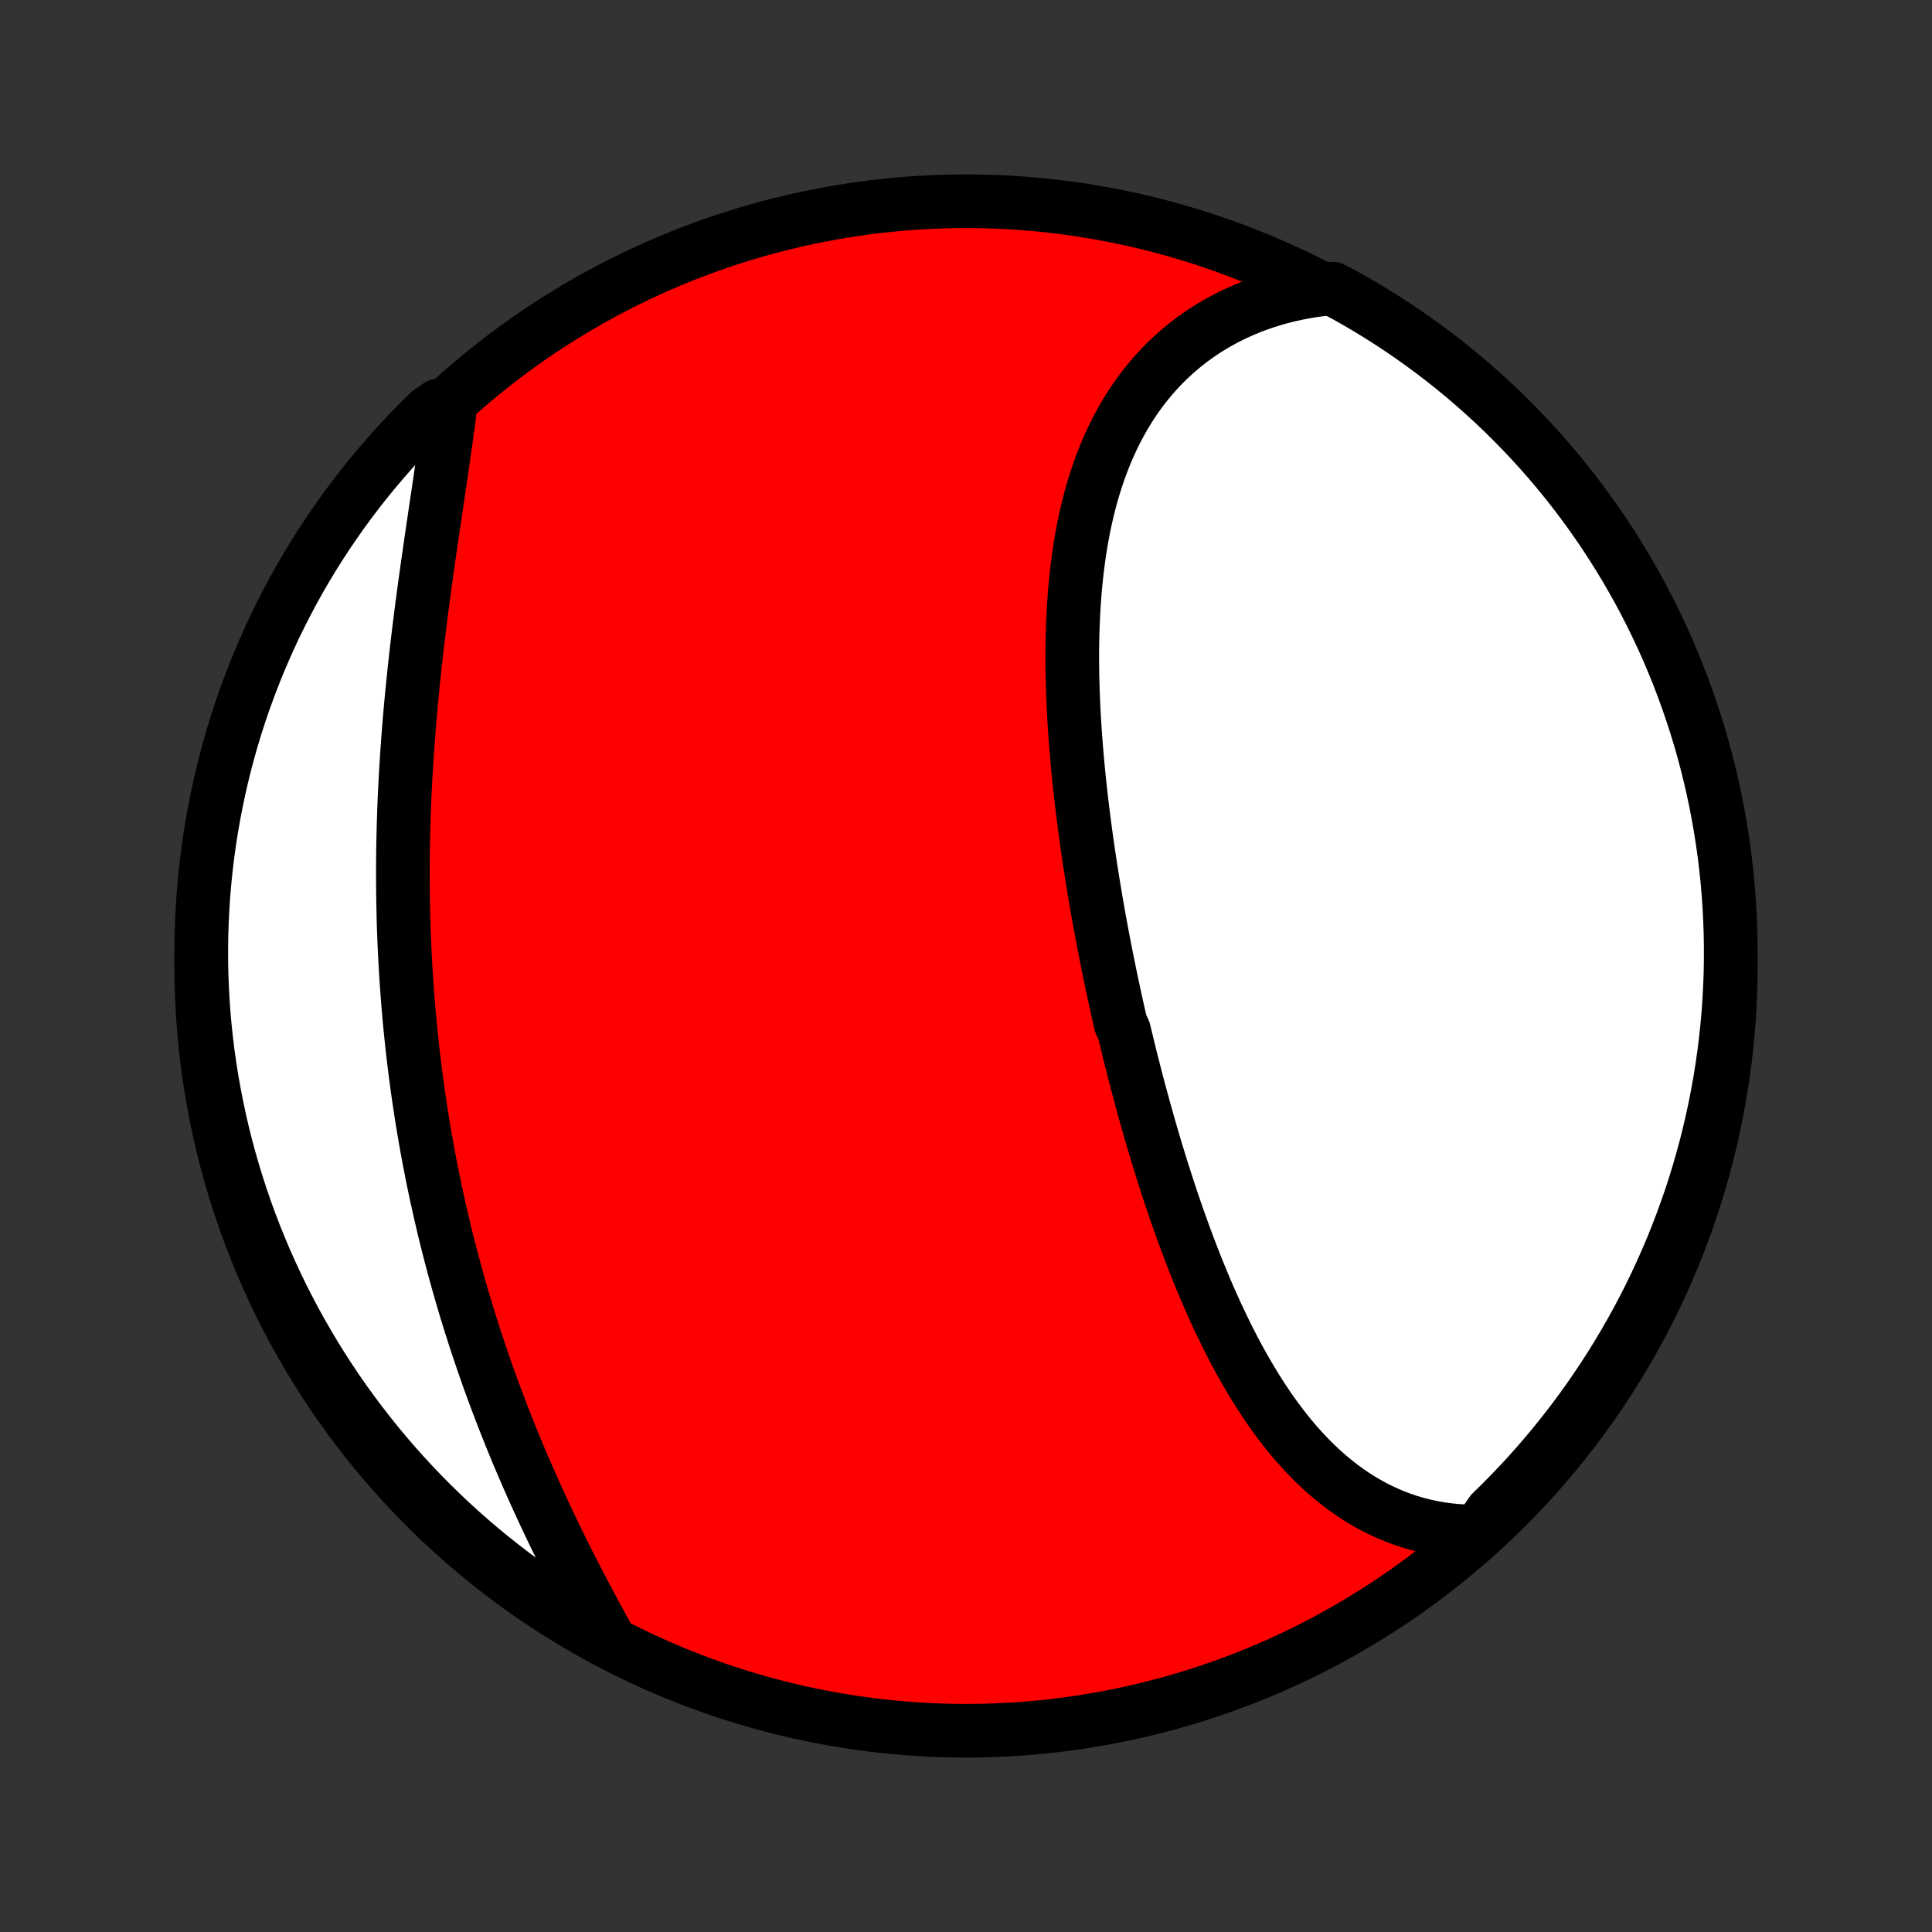 <?xml version="1.0" encoding="utf-8" standalone="no"?>
<!DOCTYPE svg PUBLIC "-//W3C//DTD SVG 1.1//EN"
  "http://www.w3.org/Graphics/SVG/1.1/DTD/svg11.dtd">
<!-- Created with matplotlib (http://matplotlib.org/) -->
<svg height="72pt" version="1.1" viewBox="0 0 72 72" width="72pt" xmlns="http://www.w3.org/2000/svg" xmlns:xlink="http://www.w3.org/1999/xlink">
 <rect x="0" y="0" width="72" height="72" fill="#333333" stroke="none"/>
 <defs>
  <style type="text/css">
*{stroke-linecap:butt;stroke-linejoin:round;}
  </style>
 </defs>
 <g id="figure_1">
  <g id="patch_1">
   <path d="
M0 72
L72 72
L72 0
L0 0
z
" style="fill:none;"/>
  </g>
  <g id="axes_1">
   <g id="PatchCollection_1">
    <defs>
     <path d="
M36 -7.5
C43.558 -7.5 50.808 -10.503 56.153 -15.848
C61.497 -21.192 64.5 -28.442 64.5 -36
C64.5 -43.558 61.497 -50.808 56.153 -56.153
C50.808 -61.497 43.558 -64.5 36 -64.5
C28.442 -64.5 21.192 -61.497 15.848 -56.153
C10.503 -50.808 7.5 -43.558 7.5 -36
C7.5 -28.442 10.503 -21.192 15.848 -15.848
C21.192 -10.503 28.442 -7.5 36 -7.5
z
" id="C0_0_a811fe30f3"/>
     <path d="
M55.096 -14.928
L54.815 -14.928
L54.539 -14.937
L54.265 -14.954
L53.996 -14.981
L53.73 -15.016
L53.468 -15.06
L53.211 -15.112
L52.957 -15.171
L52.707 -15.239
L52.461 -15.314
L52.219 -15.397
L51.982 -15.487
L51.748 -15.584
L51.519 -15.688
L51.293 -15.799
L51.072 -15.915
L50.854 -16.039
L50.641 -16.168
L50.431 -16.304
L50.226 -16.445
L50.024 -16.591
L49.827 -16.743
L49.633 -16.9
L49.442 -17.062
L49.255 -17.229
L49.072 -17.401
L48.893 -17.576
L48.717 -17.757
L48.544 -17.941
L48.374 -18.129
L48.208 -18.321
L48.045 -18.517
L47.886 -18.716
L47.729 -18.919
L47.575 -19.125
L47.424 -19.333
L47.276 -19.545
L47.131 -19.76
L46.988 -19.977
L46.848 -20.197
L46.711 -20.419
L46.576 -20.643
L46.443 -20.87
L46.313 -21.099
L46.185 -21.33
L46.06 -21.562
L45.936 -21.797
L45.815 -22.033
L45.696 -22.271
L45.579 -22.511
L45.464 -22.752
L45.35 -22.994
L45.239 -23.238
L45.129 -23.482
L45.021 -23.729
L44.915 -23.976
L44.811 -24.224
L44.708 -24.474
L44.607 -24.724
L44.507 -24.975
L44.409 -25.227
L44.312 -25.48
L44.217 -25.734
L44.123 -25.988
L44.03 -26.243
L43.939 -26.499
L43.849 -26.756
L43.76 -27.013
L43.673 -27.27
L43.587 -27.529
L43.502 -27.787
L43.418 -28.047
L43.335 -28.306
L43.254 -28.567
L43.173 -28.827
L43.093 -29.088
L43.015 -29.35
L42.938 -29.612
L42.861 -29.874
L42.786 -30.137
L42.712 -30.4
L42.638 -30.664
L42.566 -30.928
L42.494 -31.192
L42.423 -31.457
L42.353 -31.722
L42.285 -31.987
L42.217 -32.253
L42.149 -32.519
L42.083 -32.785
L42.018 -33.052
L41.953 -33.319
L41.889 -33.587
L41.764 -33.855
L41.703 -34.123
L41.643 -34.392
L41.583 -34.66
L41.525 -34.93
L41.467 -35.2
L41.41 -35.47
L41.353 -35.74
L41.298 -36.011
L41.243 -36.282
L41.19 -36.554
L41.137 -36.826
L41.085 -37.098
L41.034 -37.371
L40.983 -37.645
L40.934 -37.918
L40.886 -38.192
L40.838 -38.467
L40.792 -38.742
L40.746 -39.017
L40.701 -39.292
L40.658 -39.569
L40.615 -39.845
L40.573 -40.122
L40.533 -40.399
L40.493 -40.677
L40.455 -40.955
L40.418 -41.234
L40.381 -41.512
L40.346 -41.792
L40.313 -42.071
L40.28 -42.351
L40.249 -42.631
L40.219 -42.912
L40.191 -43.193
L40.164 -43.474
L40.138 -43.755
L40.114 -44.037
L40.091 -44.319
L40.07 -44.601
L40.051 -44.884
L40.033 -45.166
L40.017 -45.449
L40.003 -45.731
L39.991 -46.014
L39.981 -46.297
L39.973 -46.579
L39.966 -46.862
L39.962 -47.145
L39.96 -47.427
L39.961 -47.709
L39.964 -47.991
L39.969 -48.273
L39.977 -48.554
L39.987 -48.835
L40 -49.115
L40.016 -49.395
L40.035 -49.674
L40.056 -49.952
L40.081 -50.23
L40.109 -50.507
L40.14 -50.783
L40.175 -51.058
L40.213 -51.332
L40.254 -51.605
L40.3 -51.876
L40.348 -52.146
L40.401 -52.415
L40.458 -52.682
L40.519 -52.947
L40.584 -53.211
L40.653 -53.473
L40.727 -53.732
L40.805 -53.99
L40.888 -54.245
L40.976 -54.499
L41.068 -54.749
L41.165 -54.997
L41.267 -55.243
L41.375 -55.485
L41.487 -55.725
L41.605 -55.961
L41.728 -56.194
L41.856 -56.424
L41.99 -56.65
L42.129 -56.873
L42.274 -57.092
L42.425 -57.307
L42.581 -57.518
L42.743 -57.724
L42.911 -57.926
L43.084 -58.124
L43.263 -58.317
L43.448 -58.506
L43.639 -58.689
L43.836 -58.867
L44.038 -59.041
L44.246 -59.208
L44.46 -59.371
L44.679 -59.527
L44.904 -59.678
L45.135 -59.823
L45.371 -59.962
L45.612 -60.095
L45.859 -60.222
L46.112 -60.342
L46.369 -60.456
L46.632 -60.563
L46.899 -60.663
L47.172 -60.757
L47.449 -60.843
L47.731 -60.923
L48.017 -60.995
L48.308 -61.06
L48.603 -61.117
L48.903 -61.168
L49.206 -61.21
L49.649 -61.245
L50.084 -61.019
L50.514 -60.777
L50.94 -60.527
L51.361 -60.27
L51.778 -60.006
L52.19 -59.734
L52.597 -59.455
L52.998 -59.169
L53.395 -58.876
L53.786 -58.576
L54.172 -58.269
L54.553 -57.955
L54.928 -57.634
L55.297 -57.307
L55.66 -56.974
L56.017 -56.634
L56.368 -56.287
L56.713 -55.935
L57.051 -55.577
L57.383 -55.212
L57.709 -54.842
L58.028 -54.466
L58.34 -54.084
L58.645 -53.697
L58.944 -53.304
L59.236 -52.906
L59.52 -52.503
L59.797 -52.095
L60.067 -51.682
L60.33 -51.265
L60.586 -50.842
L60.833 -50.415
L61.074 -49.984
L61.306 -49.549
L61.531 -49.109
L61.748 -48.665
L61.958 -48.218
L62.159 -47.767
L62.352 -47.312
L62.538 -46.853
L62.715 -46.392
L62.884 -45.927
L63.045 -45.459
L63.198 -44.989
L63.343 -44.515
L63.479 -44.039
L63.606 -43.561
L63.726 -43.08
L63.837 -42.597
L63.939 -42.113
L64.033 -41.626
L64.118 -41.137
L64.195 -40.647
L64.264 -40.156
L64.323 -39.663
L64.374 -39.169
L64.417 -38.675
L64.45 -38.179
L64.475 -37.683
L64.492 -37.186
L64.499 -36.689
L64.498 -36.191
L64.489 -35.694
L64.47 -35.197
L64.443 -34.7
L64.408 -34.203
L64.363 -33.707
L64.31 -33.211
L64.249 -32.717
L64.178 -32.223
L64.1 -31.731
L64.012 -31.24
L63.916 -30.75
L63.812 -30.262
L63.699 -29.776
L63.578 -29.291
L63.448 -28.809
L63.31 -28.328
L63.164 -27.851
L63.009 -27.375
L62.846 -26.902
L62.675 -26.433
L62.496 -25.965
L62.309 -25.501
L62.113 -25.041
L61.91 -24.583
L61.699 -24.129
L61.48 -23.679
L61.253 -23.232
L61.019 -22.789
L60.777 -22.351
L60.527 -21.916
L60.27 -21.486
L60.006 -21.06
L59.734 -20.639
L59.455 -20.222
L59.169 -19.81
L58.876 -19.403
L58.576 -19.002
L58.269 -18.605
L57.955 -18.213
L57.634 -17.828
L57.307 -17.447
L56.974 -17.072
L56.634 -16.703
L56.287 -16.34
L55.935 -15.983
L55.577 -15.632
z
" id="C0_1_d77d374081"/>
     <path d="
M22.636 -11.008
L22.487 -11.279
L22.338 -11.552
L22.19 -11.826
L22.041 -12.102
L21.894 -12.38
L21.746 -12.659
L21.6 -12.939
L21.454 -13.221
L21.309 -13.504
L21.165 -13.789
L21.021 -14.074
L20.879 -14.361
L20.738 -14.649
L20.598 -14.938
L20.46 -15.228
L20.322 -15.519
L20.186 -15.811
L20.052 -16.104
L19.919 -16.398
L19.787 -16.693
L19.657 -16.988
L19.529 -17.285
L19.402 -17.581
L19.276 -17.879
L19.153 -18.178
L19.031 -18.477
L18.911 -18.776
L18.792 -19.077
L18.675 -19.378
L18.561 -19.679
L18.447 -19.981
L18.336 -20.283
L18.226 -20.586
L18.119 -20.89
L18.013 -21.193
L17.909 -21.498
L17.807 -21.802
L17.706 -22.108
L17.608 -22.413
L17.511 -22.719
L17.416 -23.025
L17.323 -23.332
L17.232 -23.639
L17.143 -23.947
L17.056 -24.255
L16.971 -24.563
L16.887 -24.871
L16.805 -25.18
L16.725 -25.49
L16.647 -25.799
L16.571 -26.109
L16.497 -26.42
L16.424 -26.73
L16.354 -27.041
L16.285 -27.353
L16.218 -27.665
L16.153 -27.977
L16.09 -28.29
L16.029 -28.603
L15.969 -28.916
L15.911 -29.23
L15.855 -29.544
L15.801 -29.859
L15.749 -30.174
L15.698 -30.489
L15.65 -30.805
L15.603 -31.121
L15.558 -31.438
L15.515 -31.755
L15.473 -32.073
L15.434 -32.391
L15.396 -32.71
L15.36 -33.029
L15.326 -33.348
L15.293 -33.668
L15.262 -33.989
L15.234 -34.31
L15.207 -34.632
L15.181 -34.953
L15.158 -35.276
L15.136 -35.599
L15.116 -35.923
L15.098 -36.247
L15.082 -36.571
L15.067 -36.896
L15.054 -37.222
L15.043 -37.548
L15.034 -37.874
L15.027 -38.201
L15.021 -38.529
L15.017 -38.856
L15.015 -39.185
L15.014 -39.514
L15.015 -39.843
L15.018 -40.173
L15.023 -40.503
L15.03 -40.833
L15.038 -41.164
L15.048 -41.495
L15.059 -41.827
L15.072 -42.158
L15.087 -42.49
L15.104 -42.822
L15.122 -43.155
L15.142 -43.488
L15.163 -43.82
L15.186 -44.153
L15.21 -44.486
L15.236 -44.819
L15.263 -45.152
L15.292 -45.485
L15.322 -45.818
L15.354 -46.151
L15.387 -46.483
L15.421 -46.815
L15.456 -47.147
L15.493 -47.478
L15.53 -47.809
L15.569 -48.14
L15.609 -48.47
L15.65 -48.799
L15.691 -49.128
L15.734 -49.456
L15.777 -49.783
L15.821 -50.109
L15.866 -50.434
L15.911 -50.758
L15.957 -51.081
L16.003 -51.402
L16.049 -51.722
L16.096 -52.041
L16.142 -52.359
L16.189 -52.675
L16.235 -52.989
L16.282 -53.301
L16.328 -53.612
L16.374 -53.921
L16.419 -54.227
L16.463 -54.532
L16.507 -54.834
L16.55 -55.135
L16.593 -55.432
L16.634 -55.728
L16.674 -56.021
L16.713 -56.311
L16.75 -56.598
L16.34 -56.883
L15.983 -56.633
L15.632 -56.287
L15.287 -55.935
L14.948 -55.576
L14.616 -55.212
L14.291 -54.841
L13.972 -54.465
L13.66 -54.084
L13.354 -53.696
L13.056 -53.304
L12.764 -52.906
L12.48 -52.503
L12.202 -52.095
L11.932 -51.682
L11.669 -51.264
L11.414 -50.842
L11.166 -50.415
L10.926 -49.984
L10.694 -49.548
L10.469 -49.108
L10.251 -48.665
L10.042 -48.217
L9.841 -47.766
L9.647 -47.311
L9.462 -46.853
L9.285 -46.391
L9.115 -45.927
L8.954 -45.459
L8.802 -44.988
L8.657 -44.515
L8.521 -44.039
L8.393 -43.56
L8.274 -43.08
L8.163 -42.597
L8.061 -42.112
L7.967 -41.625
L7.881 -41.137
L7.805 -40.647
L7.736 -40.155
L7.677 -39.663
L7.626 -39.169
L7.583 -38.674
L7.55 -38.178
L7.525 -37.682
L7.508 -37.185
L7.501 -36.688
L7.502 -36.191
L7.511 -35.693
L7.53 -35.196
L7.557 -34.699
L7.592 -34.202
L7.637 -33.706
L7.69 -33.211
L7.751 -32.716
L7.822 -32.223
L7.9 -31.73
L7.988 -31.239
L8.084 -30.749
L8.188 -30.261
L8.301 -29.775
L8.422 -29.291
L8.552 -28.808
L8.69 -28.328
L8.837 -27.85
L8.991 -27.375
L9.154 -26.902
L9.325 -26.432
L9.504 -25.965
L9.692 -25.501
L9.887 -25.04
L10.09 -24.583
L10.301 -24.129
L10.52 -23.678
L10.747 -23.232
L10.981 -22.789
L11.223 -22.35
L11.473 -21.916
L11.73 -21.485
L11.995 -21.059
L12.266 -20.638
L12.545 -20.221
L12.831 -19.81
L13.125 -19.403
L13.425 -19.001
L13.732 -18.604
L14.046 -18.213
L14.366 -17.827
L14.693 -17.447
L15.027 -17.072
L15.367 -16.703
L15.713 -16.34
L16.065 -15.983
L16.424 -15.632
L16.788 -15.287
L17.159 -14.948
L17.535 -14.616
L17.916 -14.291
L18.304 -13.972
L18.696 -13.66
L19.094 -13.354
L19.497 -13.056
L19.905 -12.764
L20.318 -12.48
L20.736 -12.202
L21.158 -11.932
L21.585 -11.669
L22.016 -11.414
z
" id="C0_2_15e14ac614"/>
    </defs>
    <g clip-path="url(#p1bffca34e9)">
     <use style="fill:#ff0000;stroke:#000000;stroke-width:2.0;" x="0.0" xlink:href="#C0_0_a811fe30f3" y="72.0"/>
    </g>
    <g clip-path="url(#p1bffca34e9)">
     <use style="fill:#ffffff;stroke:#000000;stroke-width:2.0;" x="0.0" xlink:href="#C0_1_d77d374081" y="72.0"/>
    </g>
    <g clip-path="url(#p1bffca34e9)">
     <use style="fill:#ffffff;stroke:#000000;stroke-width:2.0;" x="0.0" xlink:href="#C0_2_15e14ac614" y="72.0"/>
    </g>
   </g>
  </g>
 </g>
 <defs>
  <clipPath id="p1bffca34e9">
   <rect height="72.0" width="72.0" x="0.0" y="0.0"/>
  </clipPath>
 </defs>
</svg>
